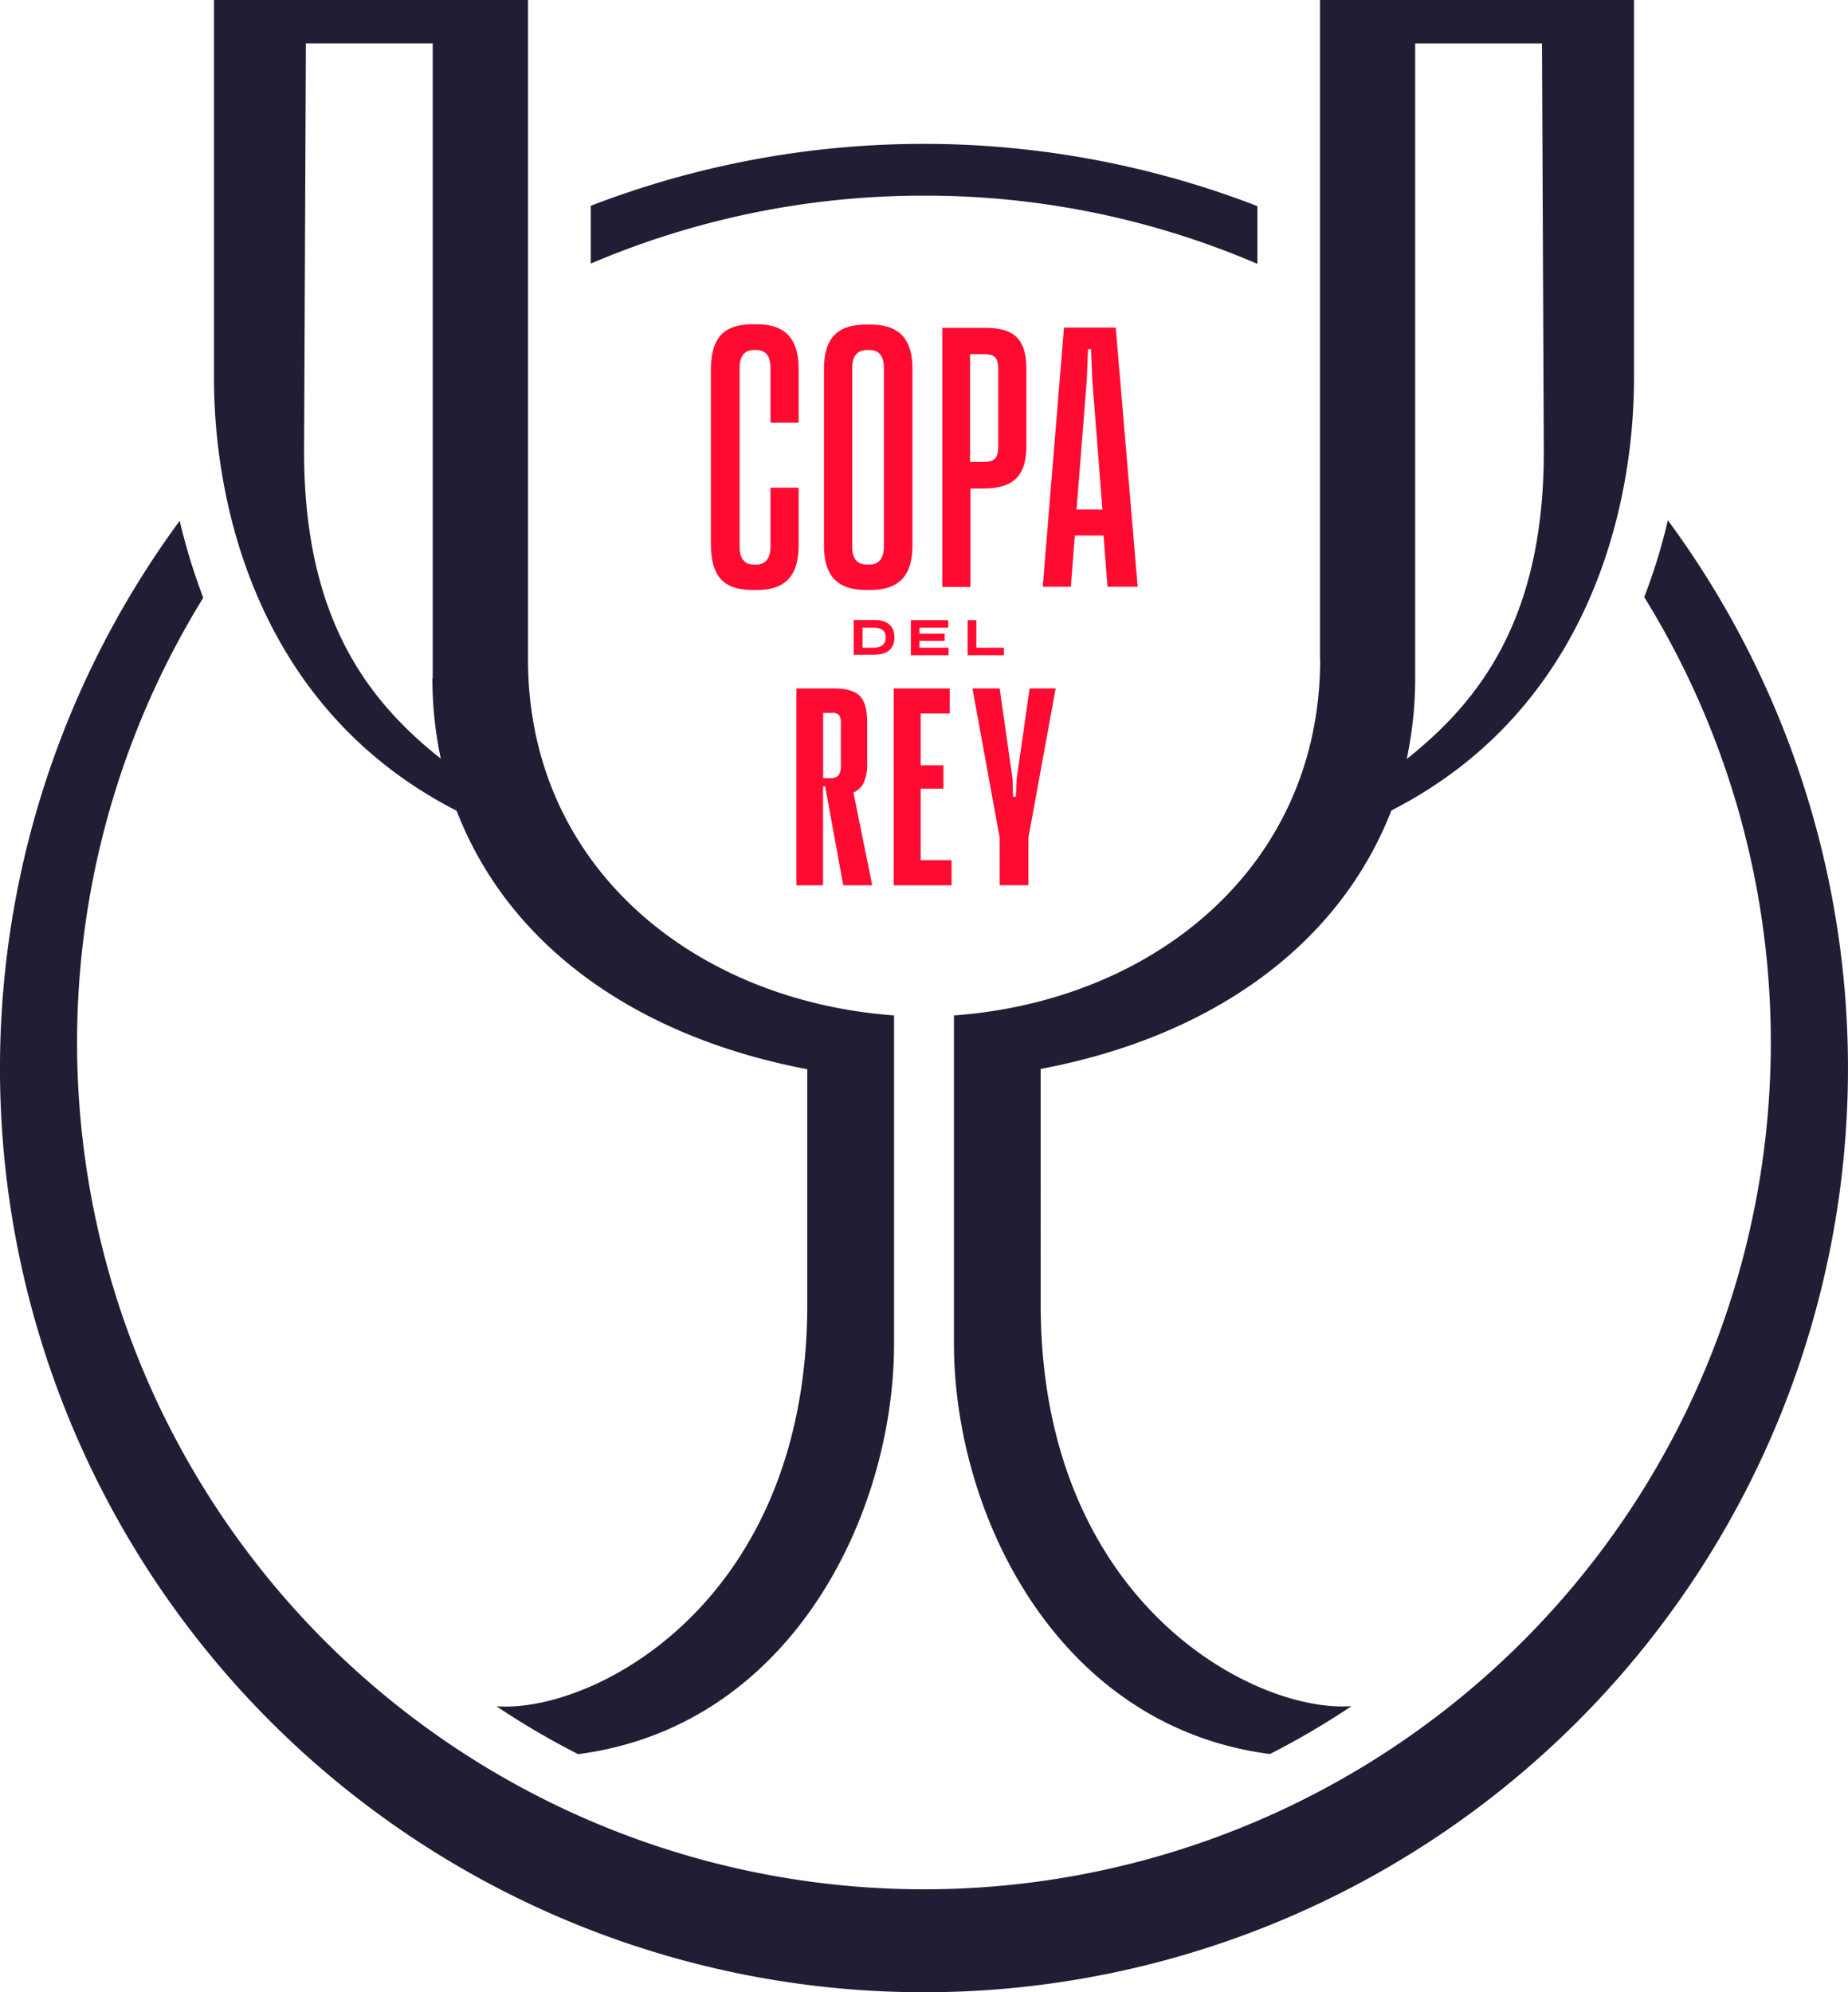 <svg xmlns="http://www.w3.org/2000/svg" data-name="Layer 1" viewBox="0.04 0 306 329.91"><path d="M224.69 241.31V136.18h-21l-.3 67.62c0 27.3 10.31 41.07 22.64 50.83a64 64 0 0 1-1.39-13.33m76.44 55.84v54.34c0 28.24-17 63.42-52.32 68a132 132 0 0 1-13.52-7.93c16 1.19 51.47-17.09 51.47-66.53v-38.96c-27.89-5.3-49.29-20.11-58.06-42.8-32.9-16.85-40.18-50.58-40.18-71.69V129h52v109.09c-.05 34.58 27.7 56.68 60.64 59.06m84.92-42.51c12.28-9.76 22.64-23.53 22.64-50.83l-.3-67.62h-21v105.12a64.5 64.5 0 0 1-1.39 13.33m-14.37-16.5V129h52v62.52c0 21.16-7.28 54.89-40.18 71.69-8.82 22.69-30.22 37.56-58.07 42.8V345c0 49.44 35.47 67.72 51.48 66.53a133 133 0 0 1-13.52 7.93c-35.22-4.56-52.32-39.73-52.32-68v-54.31c32.9-2.38 60.64-24.47 60.64-59m57.57-23a95 95 0 0 1-3.91 12.73 140.23 140.23 0 1 1-238.6.1 100 100 0 0 1-3.91-12.73 153 153 0 1 0 246.42-.1M306 161.4a140.1 140.1 0 0 0-55.14 11.25v-9.57a153.3 153.3 0 0 1 110.38.05v9.56A139.2 139.2 0 0 0 306 161.4" style="fill:#221c35" transform="translate(-153 -129)"/><path d="M278.34 182.7h-.59c-5 0-7 2.28-7 7.73v28.44c0 5.55 2 7.83 7 7.83h.59c4.8 0 6.94-2.38 6.94-7.43v-9.51h-4.66v9.81c0 1.84-.84 2.93-2.33 2.93h-.4q-2.38 0-2.38-3v-29.61c0-1.88.79-2.93 2.38-2.93h.4c1.49 0 2.33 1 2.33 2.93V199h4.66v-8.82c0-5.05-2.13-7.48-6.94-7.48m15.81 7.19c0-1.88.84-2.92 2.43-2.92h.49c1.49 0 2.33 1 2.33 2.92v29.68c0 1.83-.85 2.92-2.33 2.92h-.49c-1.59 0-2.43-1-2.43-2.92Zm2.33 36.81h.65c4.8 0 7-2.38 7-7.43v-29.09c0-5.05-2.13-7.43-7-7.43h-.65c-4.9 0-7 2.33-7 7.43v29.08c0 5.11 2.18 7.43 7 7.43m17.19-39.04H316c1.78 0 2.33.6 2.33 2.58v12.69c0 2-.64 2.58-2.58 2.58h-2.08zm0 22.25h2.08c5.05 0 7.24-2 7.24-7.13v-12.59c0-5.05-2-6.89-6.84-6.89h-7.08v42.91h4.66v-16.3Zm17.63 3.47 1.7-21.5.2-5.05h.5l.2 5.05 1.69 21.51Zm6.49-30.12h-8.57l-3.52 42.91h4.66l.65-8.48h4.76l.65 8.48h5Zm-45.52 72.58a2.55 2.55 0 0 1-.4 1.59 1.86 1.86 0 0 1-1.44.44h-1.09v-10.8h1.44a1.57 1.57 0 0 1 1.19.34 2.5 2.5 0 0 1 .3 1.44Zm3.57 3.22a7.05 7.05 0 0 0 .79-3.67v-6.74c0-2.13-.4-3.57-1.24-4.41S293.11 243 291 243h-6.09v32.6h4.41v-16.4h.35l3 16.4h4.8l-3.12-15.36a3.44 3.44 0 0 0 1.44-1.19" style="fill:#ff0b32" transform="translate(-153 -129)"/><path d="M152.49 130.59h3.77v-3.86h-3.77v-8.57h4.81V114h-9.27v32.6h9.57v-4.17h-5.11zM170.53 114l-2.14 14.96-.14 2.97h-.45l-.1-2.97-2.13-14.96h-4.51l4.51 24.72v7.87h4.76v-7.87l4.51-24.72z" style="fill:#ff0b32"/><path d="M299.7 234.67c0 1-.75 1.59-2 1.59h-1.84v-3.32h1.84c1.34 0 2 .55 2 1.59Zm-1.88-3h-3.42v5.75h3.42c2.13 0 3.32-1 3.32-2.82v-.1c0-1.84-1.19-2.83-3.32-2.83" style="fill:#ff0b32" transform="translate(-153 -129)"/><path d="M157.05 103.94v-1.24h-6.19v5.8h6.24v-1.24h-4.81v-1.14h4.17v-1.19h-4.17v-.99zm9.22 3.32h-4.56v-4.56h-1.44v5.8h6z" style="fill:#ff0b32"/></svg>